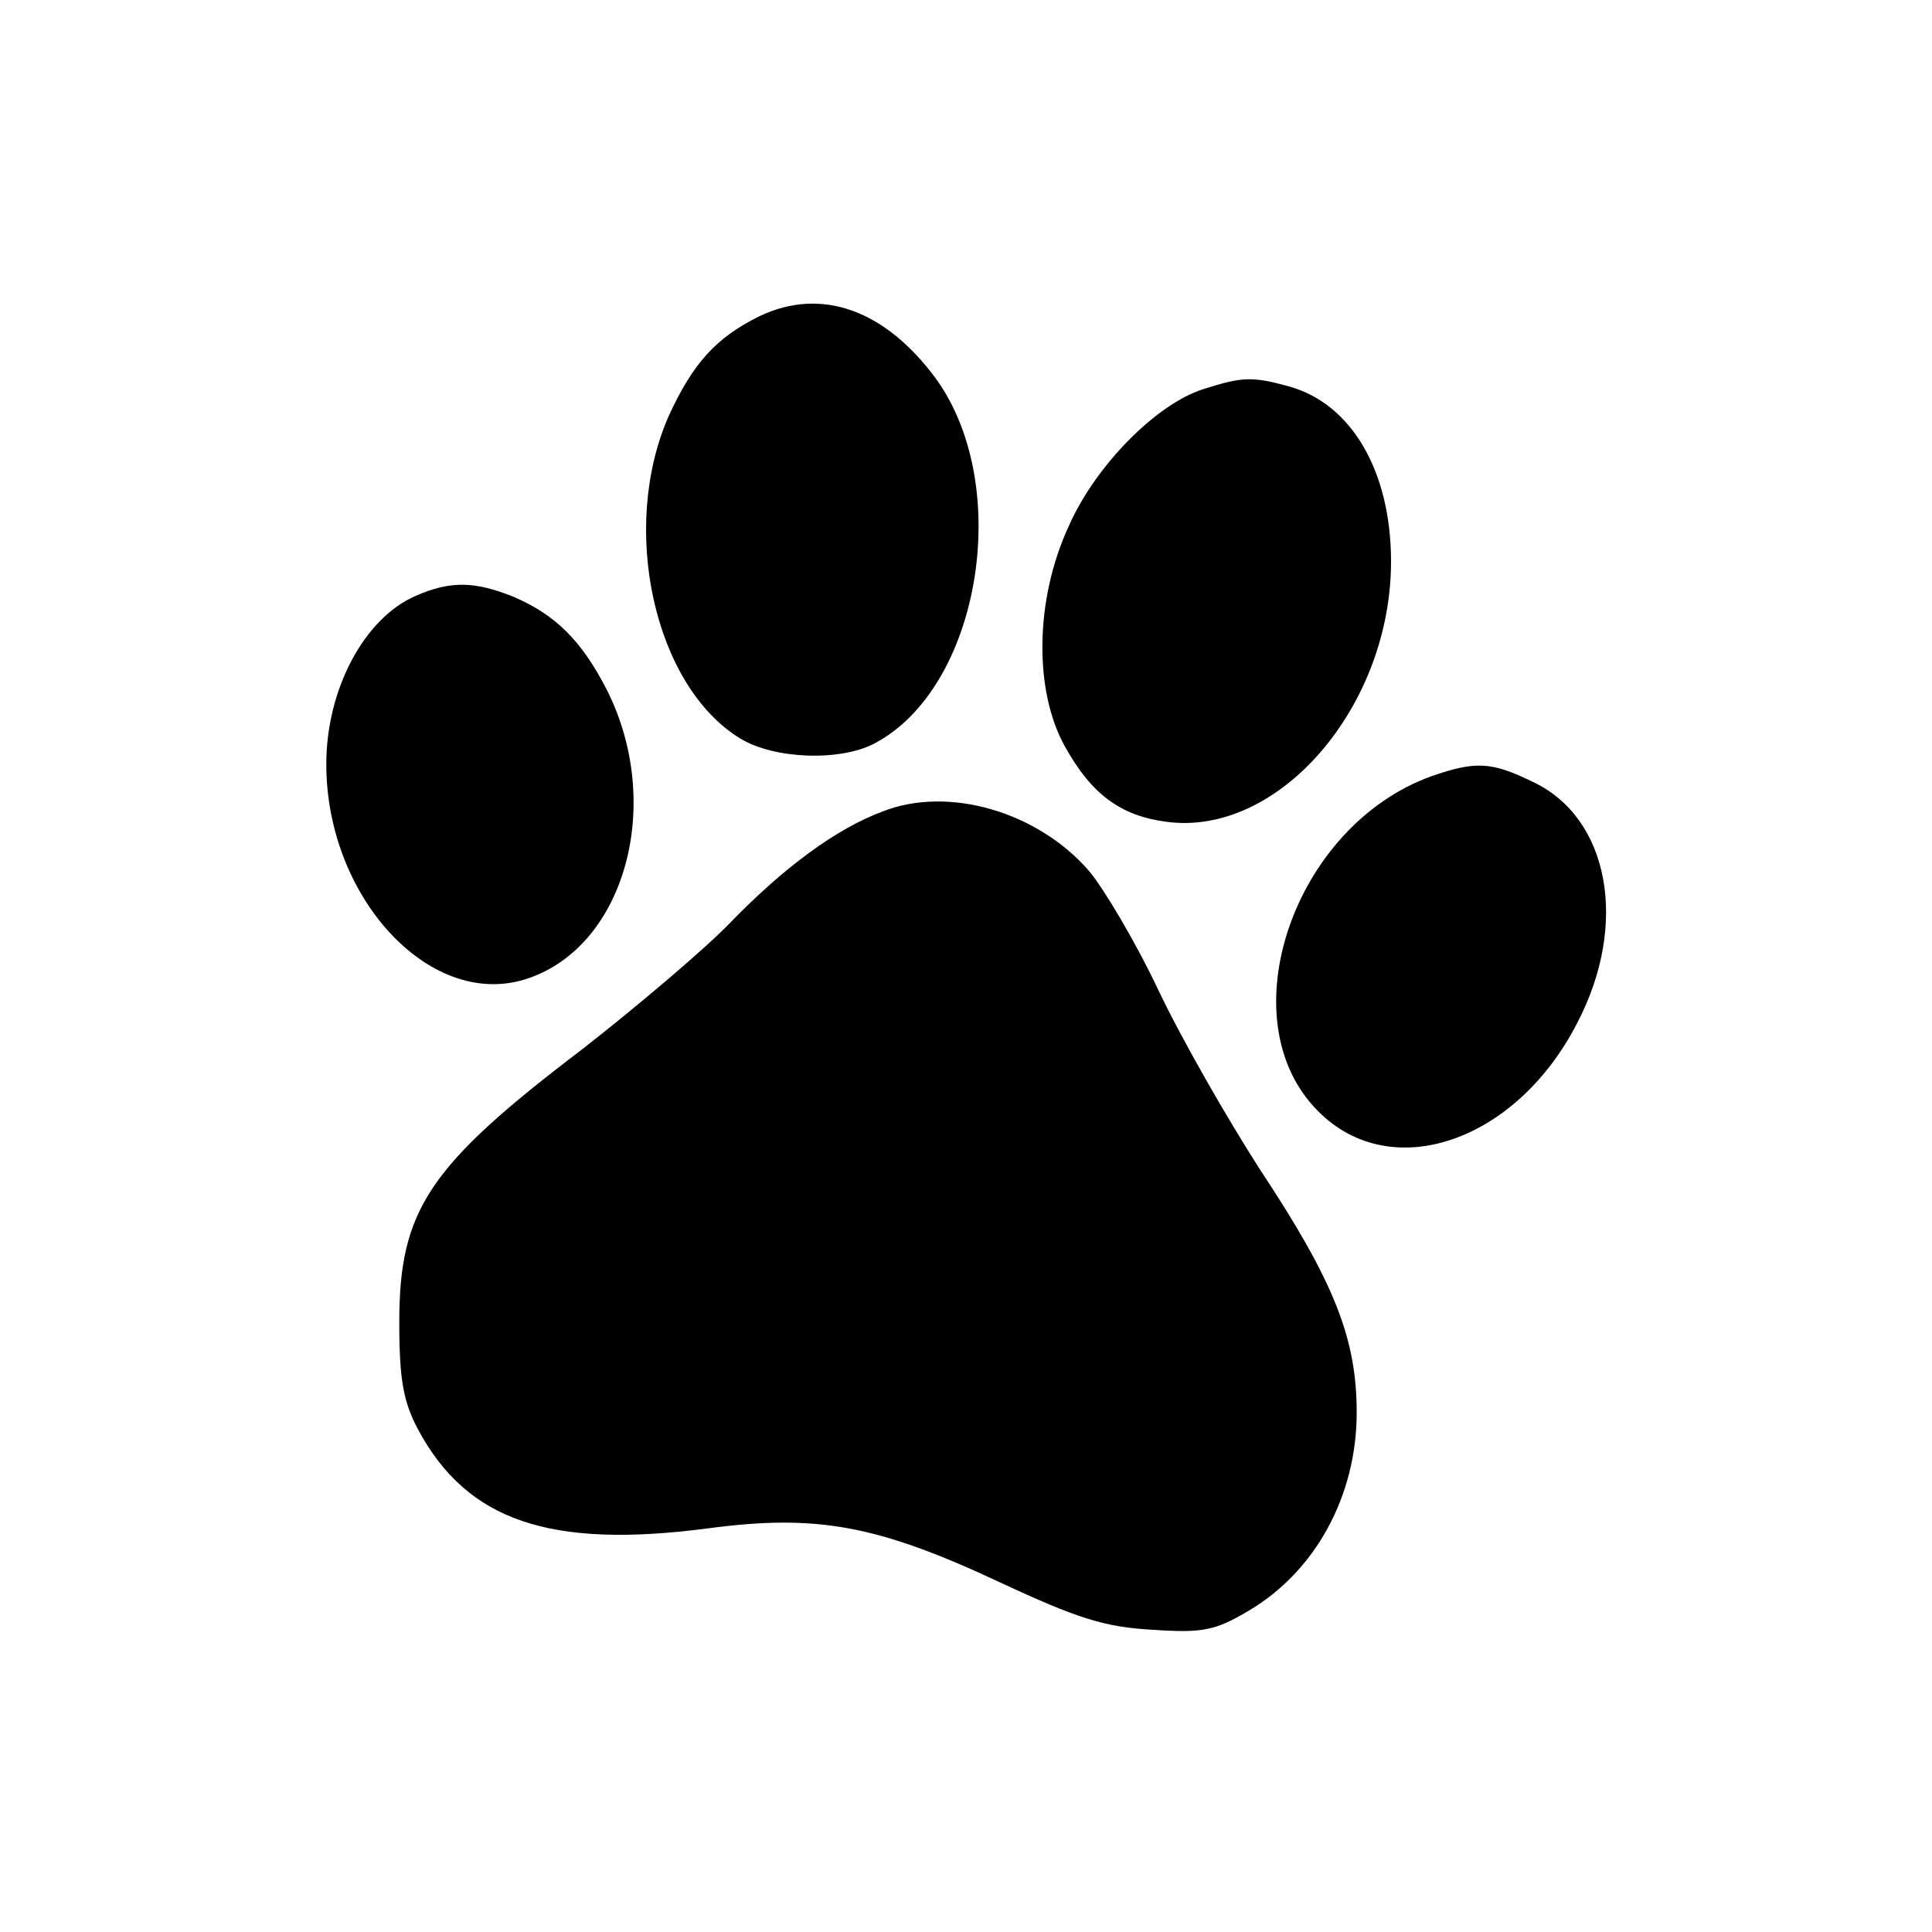 <?xml version="1.0" standalone="no"?>
<!DOCTYPE svg PUBLIC "-//W3C//DTD SVG 20010904//EN" "http://www.w3.org/TR/2001/REC-SVG-20010904/DTD/svg10.dtd">
<svg xmlns="http://www.w3.org/2000/svg" version="1.0" width="100" height="100" viewBox="0 0 225 225" preserveAspectRatio="xMidYMid meet">
<g transform="translate(0,225) scale(0.1,-0.1)" fill="#000000" stroke="none">
<path d="M885 1882 c-51 -25 -78 -55 -106 -116 -58 -131 -17 -315 83 -376 39 -24 116 -27 156 -6 123 64 163 299 72 425 -59 80 -133 107 -205 73z"/>
<path d="M1402 1797 c-55 -17 -126 -89 -157 -159 -40 -86 -41 -192 -5 -257 31 -56 65 -81 118 -88 131 -18 262 134 262 303 0 105 -46 184 -119 204 -43 12 -55 11 -99 -3z"/>
<path d="M484 1556 c-60 -26 -104 -109 -104 -196 0 -154 119 -284 230 -251 117 35 165 204 96 339 -29 56 -59 86 -108 107 -45 18 -73 19 -114 1z"/>
<path d="M1667 1346 c-161 -58 -238 -284 -132 -390 85 -86 231 -36 302 103 60 115 37 238 -51 280 -49 24 -67 25 -119 7z"/>
<path d="M1028 1305 c-54 -20 -115 -65 -178 -130 -30 -31 -108 -97 -172 -147 -179 -136 -213 -187 -213 -318 0 -68 5 -93 22 -125 57 -106 153 -139 337 -115 127 17 198 4 341 -63 90 -42 122 -52 177 -55 59 -4 73 -1 112 22 78 46 126 134 126 231 0 86 -26 152 -112 282 -38 59 -92 153 -119 210 -27 57 -64 119 -81 139 -60 69 -164 99 -240 69z"/>
</g>
</svg>
